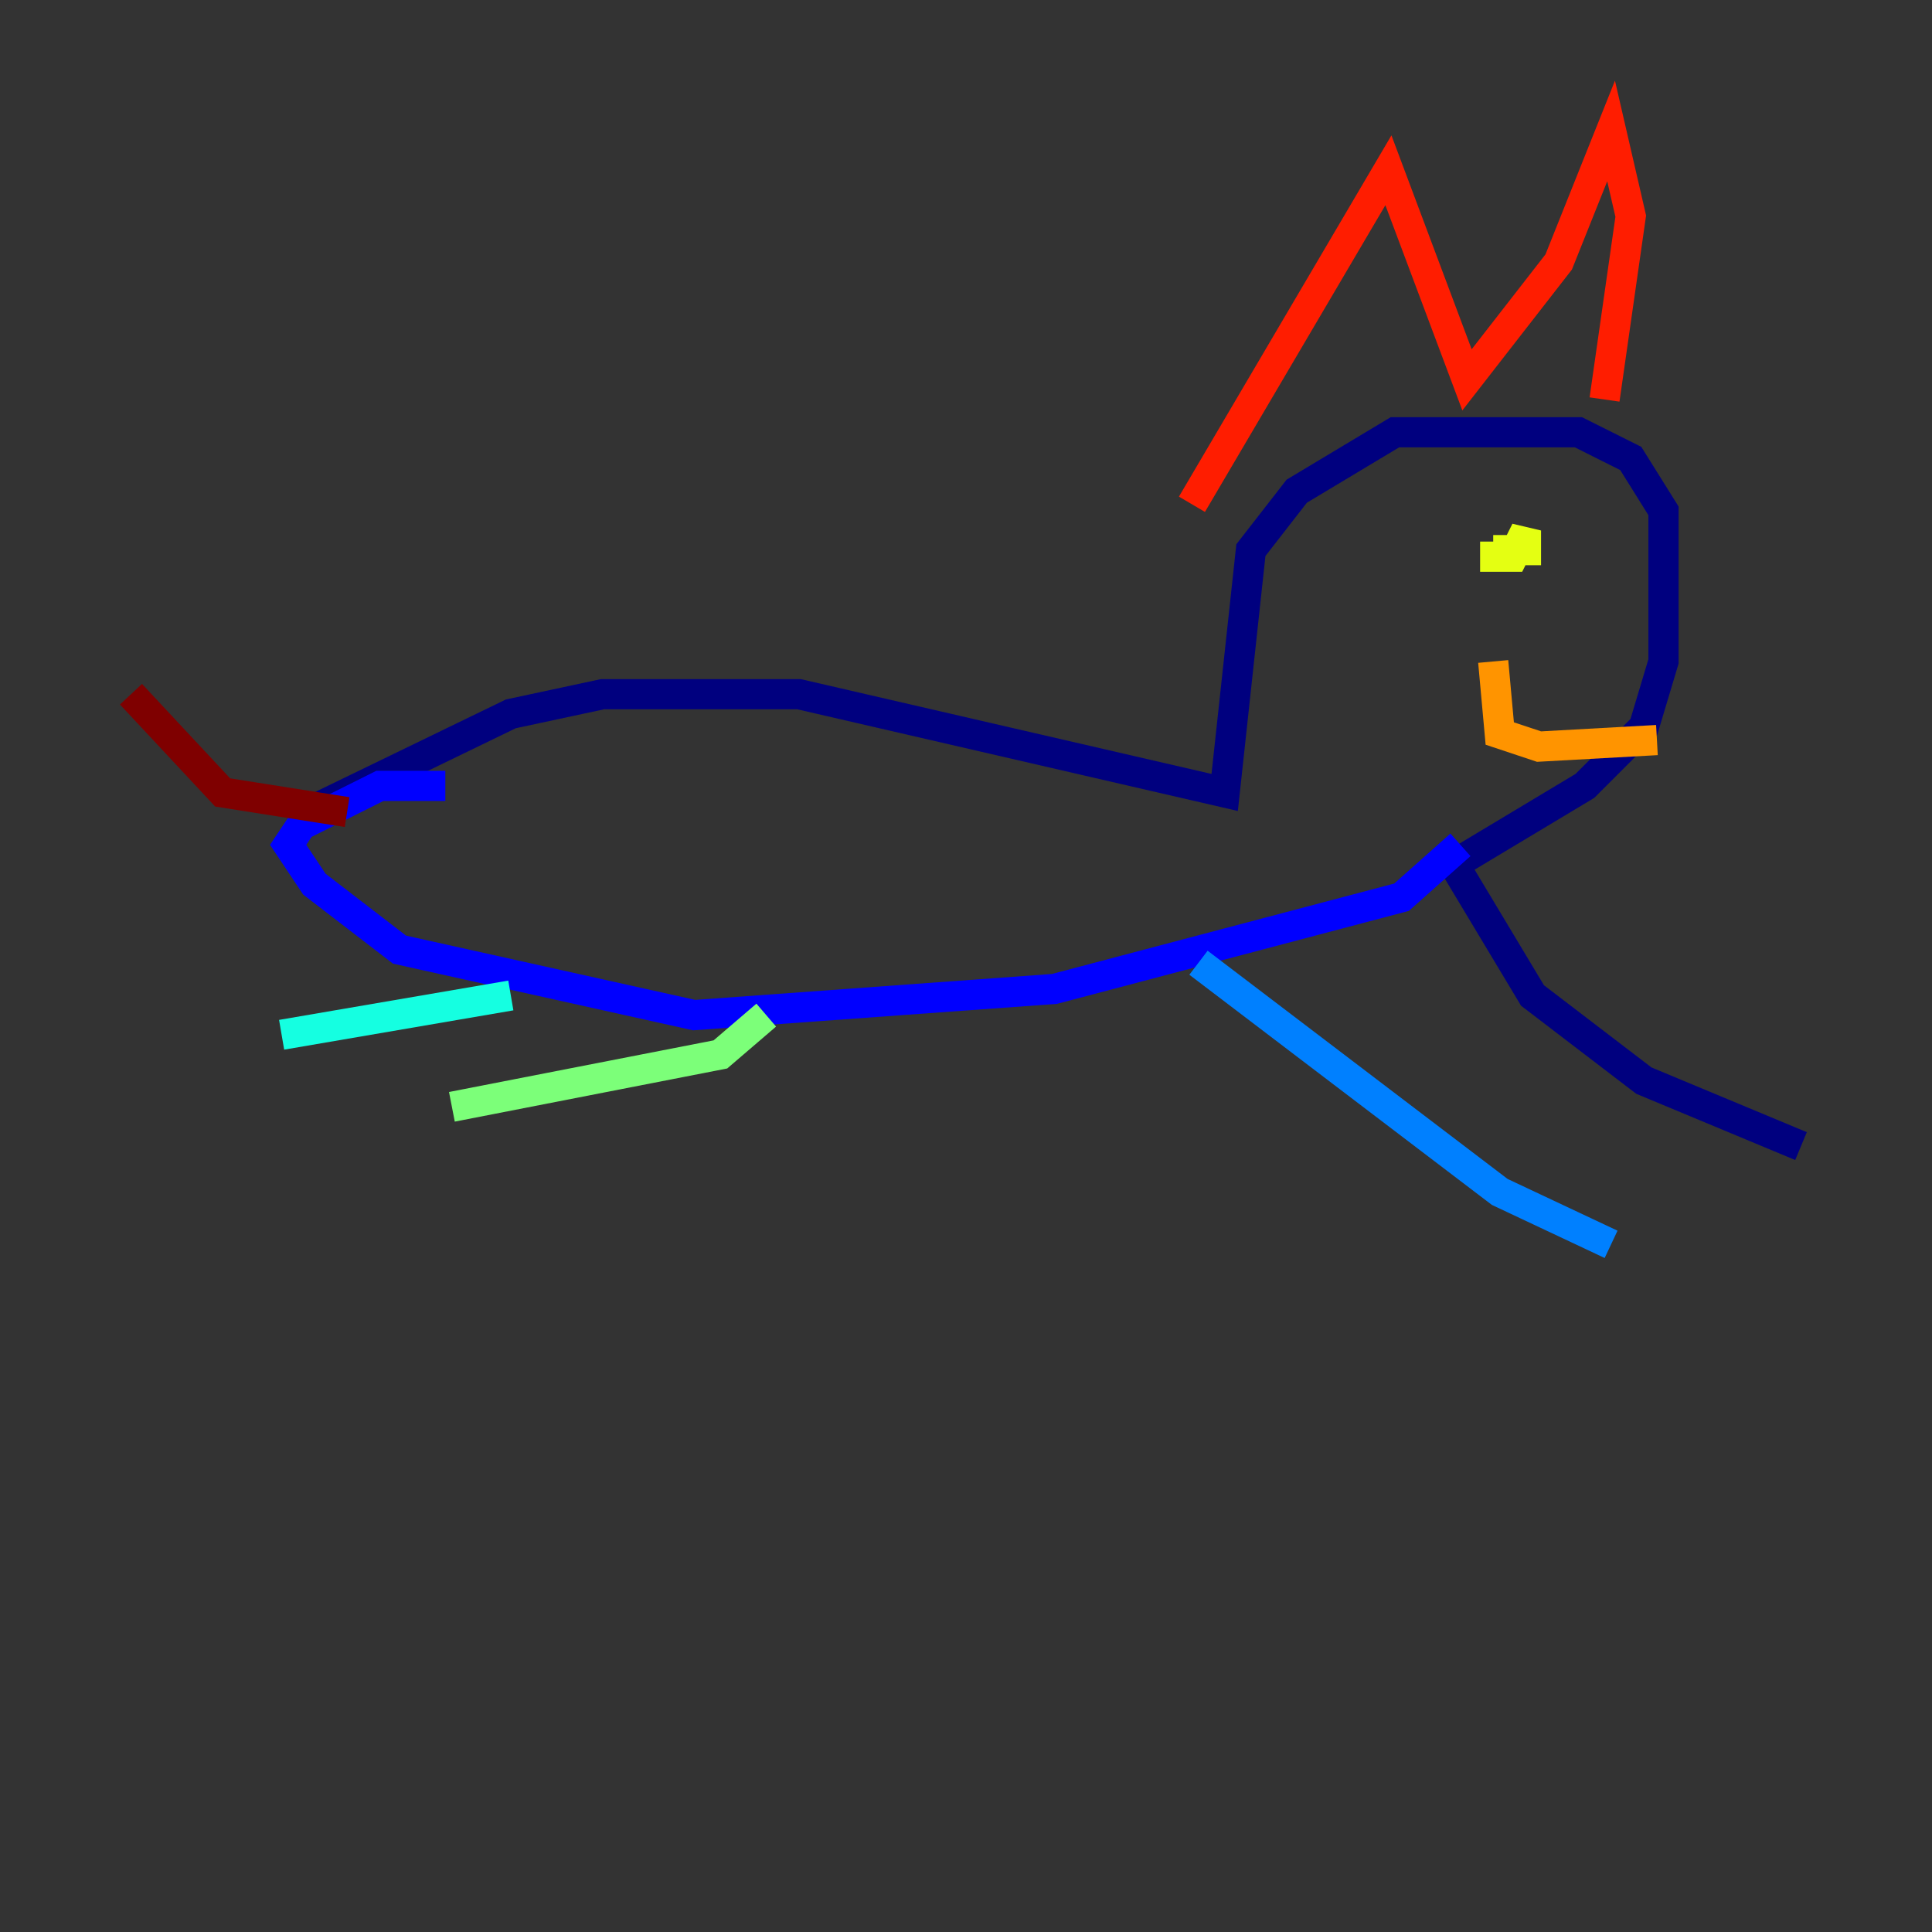 <?xml version="1.0" encoding="utf-8" ?>
<svg baseProfile="tiny" height="128" version="1.2" viewBox="0,0,128,128" width="128" xmlns="http://www.w3.org/2000/svg" xmlns:ev="http://www.w3.org/2001/xml-events" xmlns:xlink="http://www.w3.org/1999/xlink"><rect x="0" y="0" width="128" height="128" fill="#333333" stroke="none"/><defs /><polyline fill="none" points="19.525,54.237 33.844,47.295 39.919,45.993 52.936,45.993 81.139,52.502 82.875,36.447 85.912,32.542 92.42,28.637 104.57,28.637 108.041,30.373 110.21,33.844 110.21,43.824 108.909,48.163 105.003,52.068 96.325,57.275 101.532,65.953 108.909,71.593 119.322,75.932" stroke="#00007f" stroke-width="2" /><polyline fill="none" points="96.759,55.973 92.854,59.444 69.858,65.519 45.993,67.254 26.468,62.915 20.827,58.576 19.091,55.973 19.959,54.671 25.166,52.068 29.505,52.068" stroke="#0000ff" stroke-width="2" /><polyline fill="none" points="79.403,63.783 99.363,78.969 106.739,82.441" stroke="#0080ff" stroke-width="2" /><polyline fill="none" points="33.844,65.953 18.658,68.556" stroke="#15ffe1" stroke-width="2" /><polyline fill="none" points="50.766,67.254 47.729,69.858 29.939,73.329" stroke="#7cff79" stroke-width="2" /><polyline fill="none" points="98.061,36.881 100.231,36.881 101.098,35.146 101.098,36.447 98.929,36.447" stroke="#e4ff12" stroke-width="2" /><polyline fill="none" points="109.776,49.031 101.966,49.464 99.363,48.597 98.929,43.824" stroke="#ff9400" stroke-width="2" /><polyline fill="none" points="78.969,33.41 91.986,11.281 97.193,25.166 103.268,17.356 106.739,8.678 108.041,14.319 106.305,26.468" stroke="#ff1d00" stroke-width="2" /><polyline fill="none" points="22.997,53.803 14.752,52.502 8.678,45.993" stroke="#7f0000" stroke-width="2" /></svg>